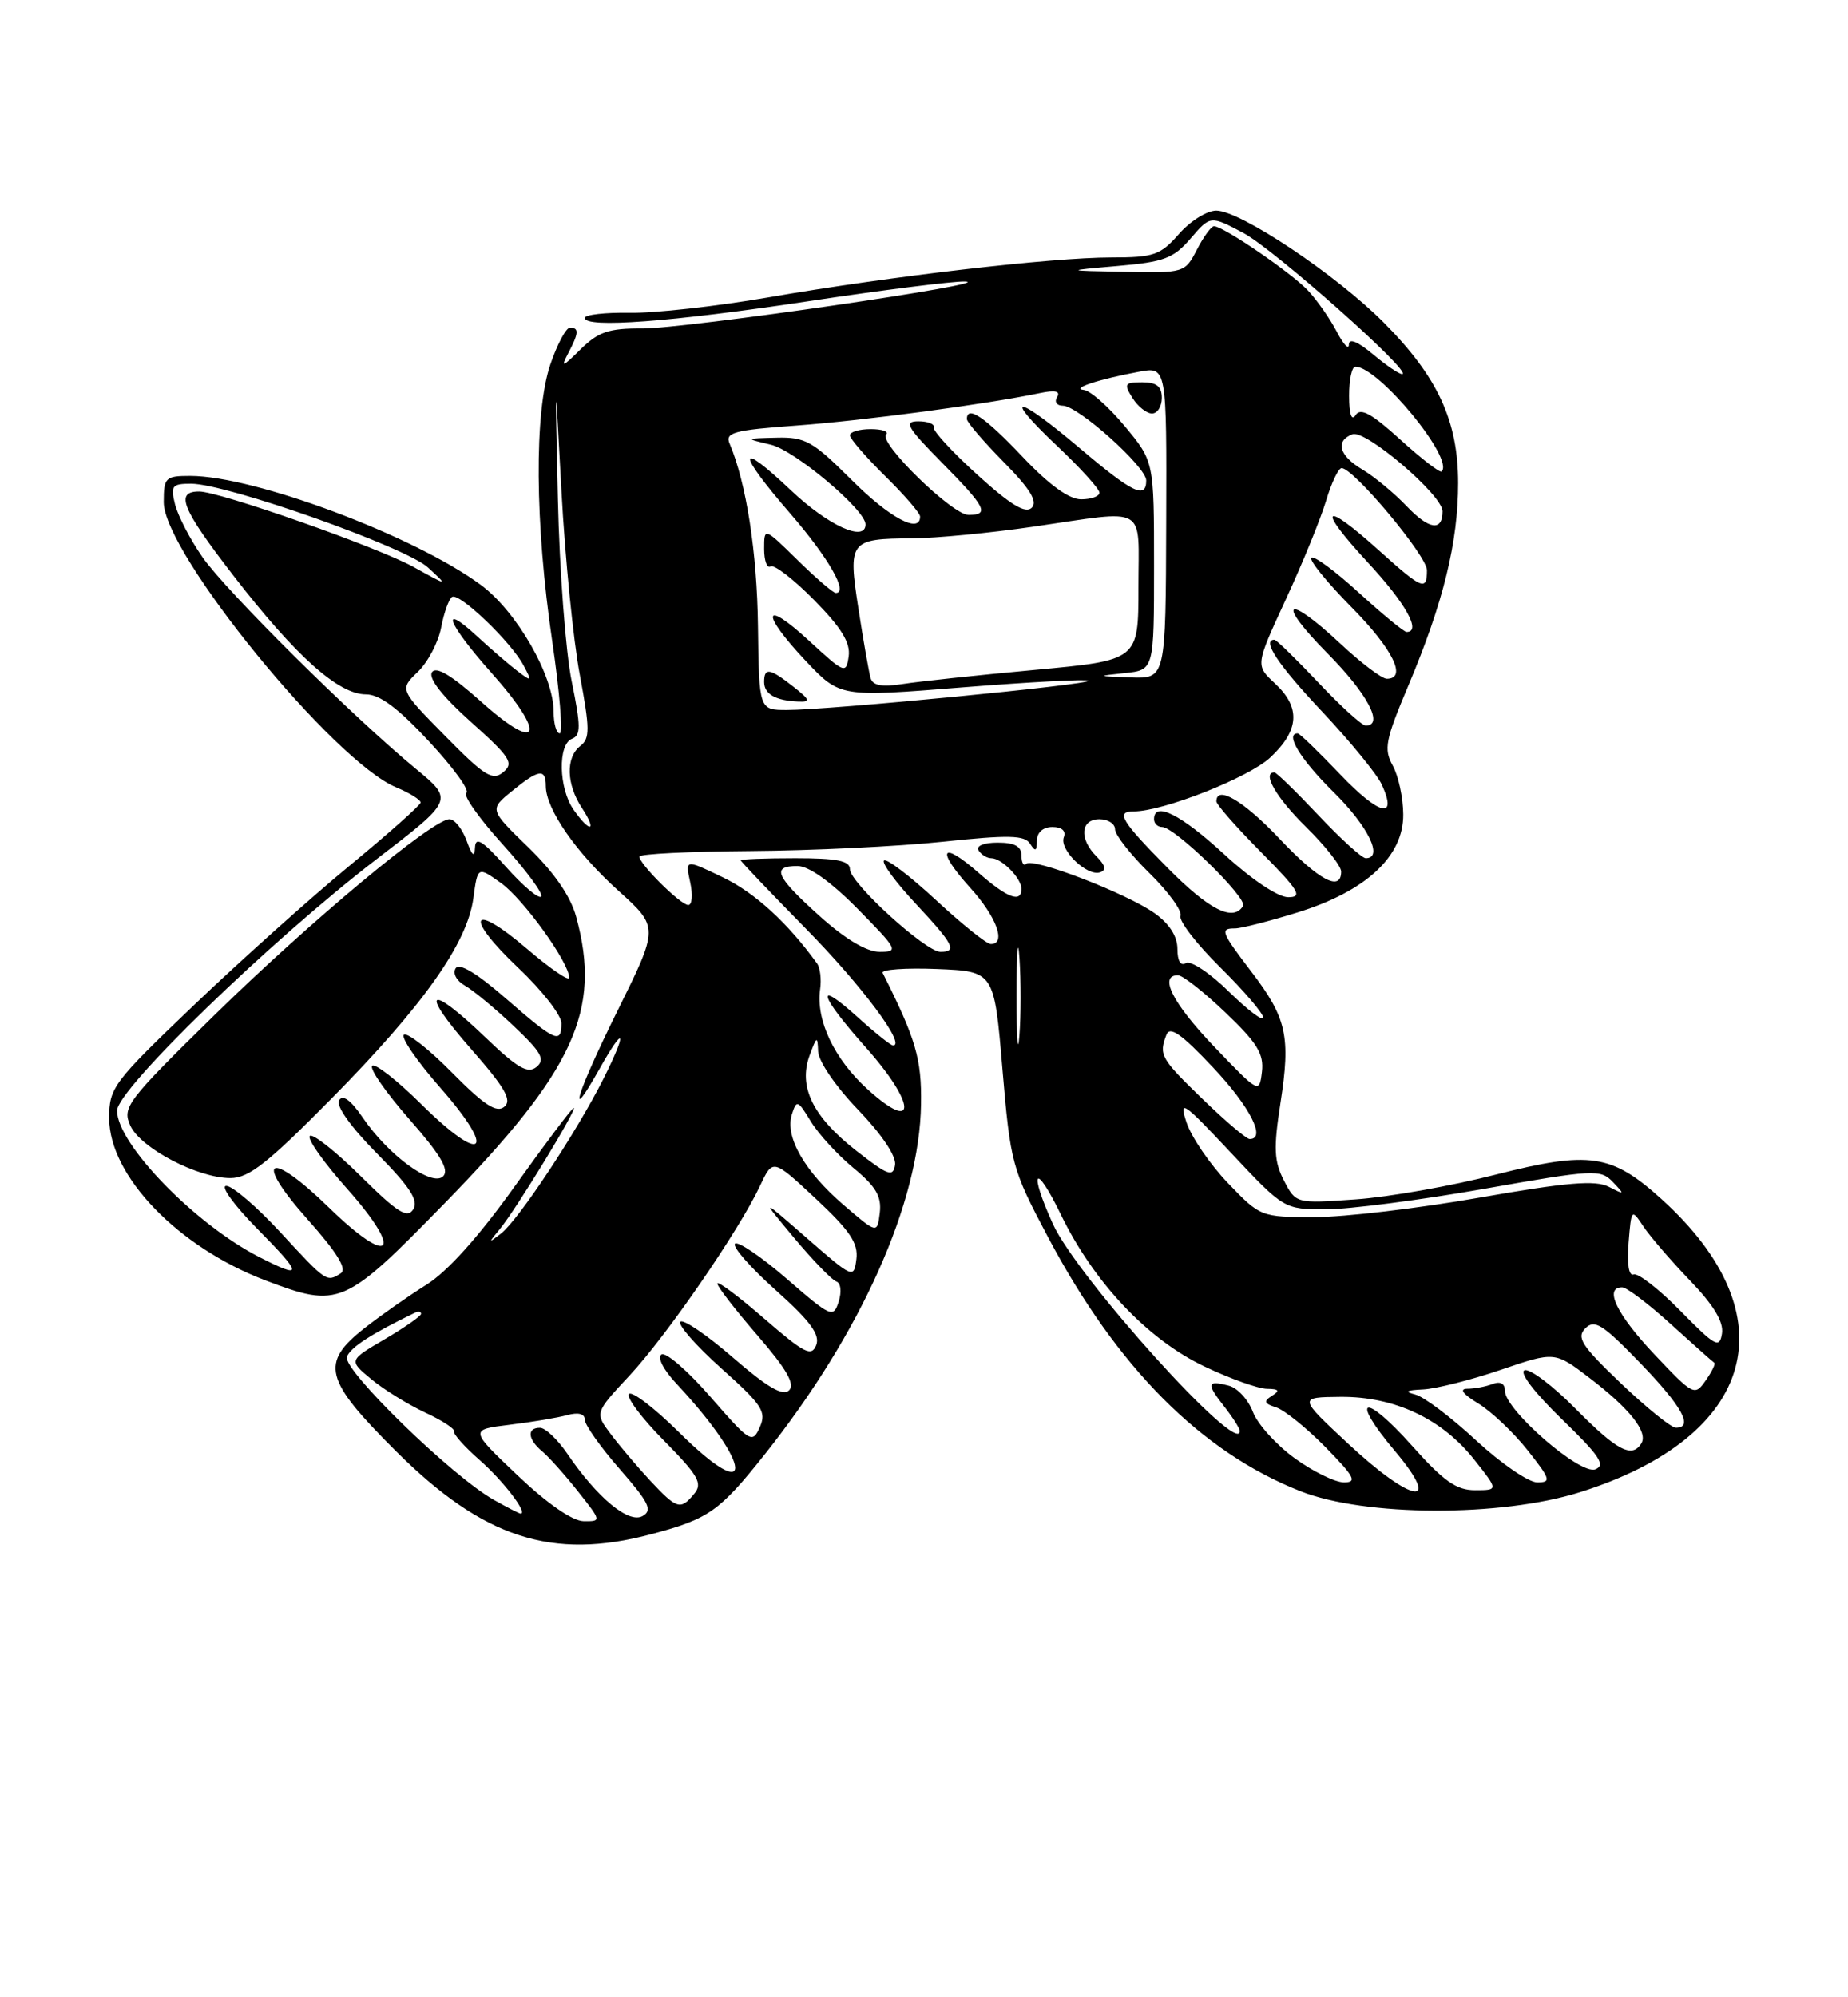 <?xml version="1.0" encoding="UTF-8" standalone="no"?>
<!DOCTYPE svg PUBLIC "-//W3C//DTD SVG 1.1//EN" "http://www.w3.org/Graphics/SVG/1.1/DTD/svg11.dtd" >
<svg xmlns="http://www.w3.org/2000/svg" xmlns:xlink="http://www.w3.org/1999/xlink" version="1.1" viewBox="0 0 237 256">
 <g >
 <path fill="currentColor"
d=" M 83.55 196.63 C 90.90 194.67 92.25 193.73 98.03 186.47 C 110.46 170.84 117.93 154.14 118.12 141.54 C 118.21 135.72 117.47 133.21 113.20 124.70 C 112.98 124.27 116.11 124.04 120.15 124.20 C 127.50 124.50 127.50 124.50 128.56 137.02 C 129.59 149.15 129.77 149.82 134.38 158.52 C 143.23 175.24 154.01 186.10 166.78 191.13 C 175.03 194.39 192.47 194.45 202.62 191.26 C 225.28 184.13 229.59 168.61 213.06 153.67 C 206.68 147.91 203.86 147.49 191.85 150.55 C 186.16 152.01 178.06 153.44 173.85 153.73 C 166.19 154.27 166.19 154.27 164.66 151.31 C 163.39 148.84 163.31 147.20 164.22 141.35 C 165.54 132.84 165.01 130.48 160.50 124.57 C 156.58 119.43 156.42 119.00 158.39 119.00 C 159.16 119.00 162.74 118.09 166.35 116.97 C 175.17 114.25 180.01 109.77 179.96 104.38 C 179.95 102.25 179.34 99.43 178.61 98.12 C 177.44 96.01 177.67 94.85 180.63 87.84 C 185.10 77.24 187.00 69.50 187.00 61.92 C 187.00 53.93 184.38 48.29 177.43 41.31 C 171.32 35.18 159.06 27.00 155.98 27.00 C 154.79 27.00 152.63 28.35 151.19 30.00 C 148.81 32.71 147.97 33.00 142.52 33.00 C 134.89 33.00 114.09 35.42 98.50 38.12 C 91.90 39.26 83.91 40.15 80.75 40.09 C 77.59 40.04 75.00 40.33 75.00 40.75 C 75.00 42.09 86.10 41.26 103.72 38.60 C 113.19 37.17 122.19 36.04 123.72 36.08 C 128.46 36.22 87.81 42.14 82.35 42.10 C 78.07 42.07 76.74 42.53 74.45 44.78 C 72.14 47.07 71.89 47.15 72.85 45.32 C 74.24 42.68 74.29 42.00 73.09 42.00 C 72.60 42.00 71.47 44.11 70.59 46.68 C 68.50 52.83 68.59 67.05 70.83 82.25 C 71.78 88.71 72.21 94.00 71.78 94.00 C 71.35 94.00 71.00 92.74 71.00 91.20 C 71.00 86.61 66.26 78.37 61.68 74.98 C 53.17 68.69 32.66 61.00 24.39 61.00 C 21.21 61.00 21.00 61.21 21.00 64.37 C 21.00 70.90 42.77 97.59 50.82 100.92 C 52.57 101.65 53.97 102.53 53.94 102.87 C 53.90 103.22 49.78 106.88 44.78 111.00 C 39.78 115.12 30.81 123.16 24.84 128.86 C 14.51 138.73 14.00 139.41 14.00 143.31 C 14.00 150.70 22.81 159.84 34.04 164.11 C 43.49 167.70 44.13 167.42 57.00 154.25 C 73.65 137.21 77.19 129.53 73.89 117.50 C 73.18 114.88 71.07 111.83 67.78 108.63 C 62.76 103.76 62.76 103.76 65.63 101.42 C 69.09 98.59 70.00 98.45 70.00 100.75 C 70.01 103.71 73.87 109.27 79.31 114.17 C 84.50 118.85 84.50 118.85 79.20 129.54 C 73.97 140.08 72.52 144.76 76.89 136.99 C 80.13 131.21 80.49 132.09 77.40 138.25 C 73.97 145.08 66.50 156.36 64.26 158.10 C 62.61 159.38 62.60 159.35 64.14 157.48 C 66.19 155.00 74.12 142.00 73.58 142.00 C 73.37 142.00 69.97 146.51 66.03 152.03 C 61.41 158.50 57.38 162.99 54.68 164.67 C 52.38 166.11 48.81 168.61 46.75 170.23 C 41.04 174.71 41.57 176.82 50.75 185.97 C 61.96 197.15 70.81 200.03 83.55 196.63 Z  M 66.36 189.09 C 60.21 183.25 60.21 183.25 65.36 182.62 C 68.19 182.28 71.51 181.72 72.75 181.38 C 74.18 180.99 75.00 181.21 75.00 181.97 C 75.00 182.63 77.02 185.49 79.49 188.31 C 83.25 192.61 83.72 193.58 82.40 194.32 C 80.62 195.31 76.60 191.98 72.75 186.32 C 71.51 184.50 69.94 183.01 69.25 183.01 C 67.54 183.00 67.68 184.49 69.54 186.03 C 70.38 186.73 72.45 189.04 74.12 191.15 C 77.15 194.97 77.15 195.00 74.83 194.97 C 73.39 194.94 70.17 192.71 66.36 189.09 Z  M 63.35 192.25 C 57.96 189.23 43.87 175.51 44.49 173.90 C 44.95 172.69 47.64 170.95 53.25 168.24 C 53.66 168.04 54.00 168.11 54.00 168.40 C 54.00 168.68 51.91 170.14 49.36 171.64 C 44.71 174.36 44.71 174.36 47.61 176.77 C 49.20 178.09 52.30 180.01 54.50 181.04 C 56.70 182.06 58.38 183.16 58.23 183.47 C 58.09 183.78 59.57 185.44 61.52 187.15 C 64.54 189.80 67.76 194.00 66.77 194.00 C 66.60 194.00 65.06 193.21 63.35 192.25 Z  M 83.36 189.75 C 81.70 187.96 79.42 185.28 78.31 183.79 C 76.28 181.09 76.28 181.09 80.74 176.30 C 85.53 171.16 94.77 157.73 97.47 152.00 C 99.11 148.50 99.11 148.50 104.63 153.65 C 109.00 157.73 110.08 159.34 109.83 161.37 C 109.51 163.91 109.40 163.86 103.51 158.72 C 97.53 153.50 97.53 153.50 101.88 158.71 C 104.28 161.57 106.70 164.07 107.25 164.25 C 107.83 164.44 107.96 165.56 107.56 166.83 C 106.88 168.97 106.59 168.84 100.89 163.90 C 97.61 161.06 94.62 159.04 94.26 159.41 C 93.89 159.78 96.23 162.45 99.47 165.35 C 103.92 169.33 105.19 171.06 104.68 172.40 C 104.08 173.94 103.16 173.47 98.00 169.00 C 94.70 166.14 92.00 164.12 92.00 164.52 C 92.00 164.91 94.32 167.90 97.15 171.17 C 100.86 175.46 101.99 177.41 101.20 178.20 C 100.41 178.99 98.42 177.83 94.02 174.02 C 90.67 171.11 87.62 169.04 87.26 169.41 C 86.89 169.78 89.25 172.47 92.51 175.39 C 97.76 180.08 98.33 180.95 97.44 182.93 C 96.49 185.07 96.21 184.90 91.14 179.07 C 88.23 175.72 85.39 173.26 84.84 173.60 C 84.26 173.96 85.07 175.56 86.76 177.36 C 96.59 187.88 96.88 193.28 87.09 183.59 C 83.96 180.49 81.06 178.27 80.67 178.67 C 80.27 179.06 82.28 181.75 85.14 184.64 C 89.56 189.12 90.14 190.13 89.04 191.45 C 87.27 193.59 86.82 193.45 83.36 189.75 Z  M 172.89 185.04 C 166.50 179.09 166.50 179.09 171.93 179.04 C 178.83 178.99 184.92 181.84 189.06 187.08 C 192.17 191.00 192.17 191.00 189.16 191.00 C 186.77 191.00 185.13 189.84 181.10 185.32 C 174.92 178.39 172.99 178.99 178.90 185.99 C 185.08 193.33 181.10 192.70 172.89 185.04 Z  M 166.03 186.90 C 163.68 185.20 161.27 182.53 160.68 180.97 C 160.09 179.41 158.71 177.89 157.60 177.61 C 154.78 176.87 154.68 177.32 156.99 180.26 C 158.09 181.66 159.00 183.09 159.00 183.43 C 159.00 186.83 138.13 163.72 135.03 156.88 C 131.87 149.91 132.74 148.85 136.04 155.65 C 140.27 164.38 147.20 171.70 154.48 175.15 C 157.79 176.72 161.40 178.01 162.50 178.01 C 164.03 178.03 164.18 178.24 163.12 178.91 C 162.01 179.60 162.12 179.90 163.66 180.39 C 164.72 180.73 167.57 183.03 170.00 185.50 C 173.71 189.28 174.09 190.00 172.36 190.00 C 171.23 190.00 168.38 188.61 166.03 186.90 Z  M 189.30 184.62 C 186.11 181.66 182.60 179.01 181.50 178.74 C 180.06 178.37 180.34 178.19 182.50 178.09 C 184.15 178.01 188.63 176.88 192.45 175.58 C 199.40 173.21 199.40 173.21 203.87 176.63 C 209.00 180.54 211.39 183.56 210.50 185.00 C 209.30 186.95 207.37 185.94 202.08 180.58 C 199.14 177.60 196.18 175.38 195.52 175.63 C 194.81 175.91 196.79 178.50 200.29 181.89 C 205.15 186.59 205.96 187.80 204.59 188.33 C 202.64 189.08 193.00 180.70 193.00 178.26 C 193.00 177.33 192.42 177.01 191.42 177.39 C 190.55 177.73 189.09 178.00 188.17 178.00 C 187.11 178.01 187.61 178.69 189.57 179.88 C 191.25 180.90 194.10 183.60 195.90 185.87 C 198.86 189.61 198.98 190.00 197.14 190.00 C 196.03 190.00 192.50 187.58 189.30 184.62 Z  M 207.89 177.32 C 202.82 172.48 202.14 171.43 203.32 170.25 C 204.50 169.07 205.54 169.73 210.33 174.68 C 215.72 180.25 217.24 183.00 214.93 183.00 C 214.33 183.00 211.17 180.44 207.89 177.32 Z  M 212.15 173.57 C 207.32 168.45 205.66 165.00 208.04 165.00 C 208.62 165.00 211.43 167.13 214.29 169.73 C 217.16 172.33 219.66 174.55 219.85 174.67 C 220.05 174.78 219.55 175.80 218.75 176.94 C 217.34 178.96 217.17 178.88 212.15 173.57 Z  M 215.52 168.03 C 212.78 165.24 210.08 163.14 209.52 163.35 C 208.89 163.60 208.64 162.05 208.86 159.30 C 209.21 154.93 209.24 154.90 210.75 157.18 C 211.60 158.46 214.29 161.58 216.73 164.12 C 219.78 167.29 221.07 169.43 220.84 170.92 C 220.53 172.88 219.99 172.58 215.52 168.03 Z  M 35.99 157.98 C 32.96 154.69 29.82 152.00 29.02 152.00 C 28.22 152.00 30.01 154.47 33.00 157.50 C 38.88 163.45 38.91 164.02 33.21 161.10 C 24.99 156.89 15.03 146.63 15.01 142.36 C 15.00 139.64 34.63 120.62 48.30 110.12 C 58.18 102.54 58.18 102.54 53.34 98.55 C 45.24 91.88 28.98 75.75 25.96 71.40 C 24.39 69.15 22.82 66.11 22.45 64.65 C 21.85 62.27 22.06 62.00 24.51 62.00 C 29.06 62.00 52.04 70.12 54.88 72.73 C 57.50 75.14 57.50 75.14 53.00 72.65 C 48.44 70.13 28.16 63.00 25.54 63.00 C 22.41 63.00 23.30 65.19 29.93 73.77 C 37.91 84.09 43.39 89.00 46.94 89.00 C 48.70 89.00 51.08 90.78 55.04 95.05 C 58.13 98.37 60.28 101.33 59.81 101.62 C 59.34 101.91 61.44 104.89 64.48 108.24 C 67.51 111.59 69.73 114.60 69.40 114.92 C 69.07 115.24 67.05 113.53 64.90 111.12 C 61.90 107.75 60.98 107.17 60.92 108.62 C 60.86 109.96 60.55 109.71 59.84 107.75 C 59.29 106.24 58.30 105.00 57.64 105.00 C 55.49 105.00 39.74 118.12 27.54 130.07 C 16.25 141.13 15.65 141.93 16.71 144.27 C 18.03 147.16 25.35 151.00 29.55 151.00 C 31.92 151.00 34.34 149.09 42.57 140.75 C 54.28 128.89 59.94 120.89 60.71 115.11 C 61.26 111.05 61.26 111.05 64.25 113.18 C 67.11 115.22 73.00 123.38 73.00 125.32 C 73.00 125.83 70.56 124.16 67.57 121.60 C 60.35 115.44 59.47 117.44 66.48 124.07 C 69.52 126.94 72.00 130.12 72.00 131.15 C 72.00 133.85 71.26 133.53 64.89 127.99 C 61.13 124.72 58.89 123.37 58.43 124.12 C 58.03 124.76 58.56 125.73 59.61 126.32 C 60.65 126.90 63.46 129.22 65.85 131.48 C 69.44 134.87 69.96 135.79 68.81 136.75 C 67.69 137.67 66.37 136.91 62.24 132.95 C 54.90 125.91 53.72 126.82 60.36 134.39 C 64.78 139.42 65.70 141.01 64.67 141.86 C 63.68 142.68 62.10 141.65 58.01 137.52 C 55.07 134.53 52.28 132.33 51.81 132.62 C 51.34 132.91 53.46 136.00 56.52 139.48 C 63.81 147.78 61.97 149.38 54.09 141.59 C 50.96 138.49 48.09 136.24 47.73 136.61 C 47.36 136.97 49.51 140.06 52.50 143.46 C 56.50 148.01 57.65 149.95 56.83 150.77 C 55.42 152.18 49.81 148.09 46.51 143.23 C 45.00 141.01 43.96 140.25 43.49 141.02 C 43.05 141.73 44.98 144.44 48.35 147.85 C 52.57 152.13 53.71 153.86 53.00 155.00 C 52.24 156.22 50.97 155.42 46.23 150.72 C 43.02 147.55 40.09 145.24 39.73 145.60 C 39.37 145.96 41.52 149.01 44.51 152.36 C 51.87 160.63 50.14 162.52 42.24 154.83 C 34.46 147.25 32.38 148.36 39.45 156.30 C 43.24 160.55 44.54 162.67 43.71 163.20 C 41.88 164.36 41.89 164.37 35.99 157.98 Z  M 108.22 154.47 C 103.18 150.14 100.64 145.71 101.55 142.85 C 102.16 140.93 102.31 140.98 103.98 143.73 C 104.96 145.34 107.43 148.03 109.46 149.71 C 112.34 152.08 113.08 153.35 112.83 155.45 C 112.50 158.14 112.50 158.14 108.22 154.47 Z  M 157.47 151.63 C 155.17 149.23 152.79 145.74 152.17 143.88 C 151.16 140.82 151.69 141.18 157.86 147.75 C 164.67 155.00 164.67 155.00 170.06 155.00 C 173.02 155.00 182.14 153.82 190.32 152.38 C 204.43 149.89 205.27 149.85 206.84 151.50 C 208.40 153.13 208.37 153.17 206.31 152.11 C 204.60 151.24 200.97 151.54 189.83 153.49 C 181.98 154.87 172.42 156.00 168.60 156.00 C 161.71 156.00 161.63 155.97 157.47 151.63 Z  M 109.85 147.52 C 104.25 143.15 102.36 139.31 103.82 135.30 C 104.74 132.79 104.85 132.73 104.92 134.75 C 104.97 136.03 107.19 139.28 110.04 142.23 C 113.08 145.39 114.96 148.19 114.79 149.31 C 114.54 150.91 113.88 150.67 109.85 147.52 Z  M 154.25 140.89 C 148.84 135.65 148.59 135.22 149.59 132.63 C 150.03 131.48 151.52 132.52 155.55 136.80 C 160.30 141.83 162.44 146.02 160.25 145.99 C 159.84 145.98 157.14 143.69 154.25 140.89 Z  M 111.30 139.65 C 106.99 135.76 104.61 130.75 105.18 126.77 C 105.36 125.52 105.18 124.05 104.79 123.50 C 101.05 118.31 96.84 114.45 92.76 112.48 C 87.87 110.12 87.87 110.12 88.51 113.06 C 88.87 114.68 88.76 116.00 88.27 116.00 C 87.29 116.00 82.00 110.76 82.00 109.79 C 82.00 109.45 88.41 109.14 96.25 109.08 C 104.09 109.03 115.17 108.49 120.88 107.89 C 129.40 106.99 131.41 107.04 132.11 108.15 C 132.78 109.20 132.97 109.11 132.98 107.75 C 132.99 106.68 133.77 106.00 134.97 106.00 C 136.18 106.00 136.74 106.50 136.43 107.31 C 135.82 108.90 139.40 112.37 141.08 111.81 C 141.91 111.53 141.77 110.92 140.63 109.78 C 138.37 107.52 138.57 105.00 141.00 105.00 C 142.10 105.00 143.00 105.58 143.00 106.29 C 143.00 107.00 144.99 109.54 147.42 111.92 C 149.85 114.31 151.64 116.77 151.40 117.40 C 151.16 118.02 153.45 120.99 156.48 123.98 C 159.52 126.98 162.00 129.88 162.00 130.42 C 162.00 130.97 160.02 129.47 157.59 127.09 C 155.17 124.71 152.69 123.07 152.09 123.44 C 151.41 123.86 151.00 123.17 151.00 121.63 C 151.00 120.01 149.97 118.40 148.07 117.05 C 144.48 114.50 132.46 109.87 131.61 110.72 C 131.28 111.06 131.00 110.58 131.00 109.67 C 131.00 108.47 130.13 108.00 127.94 108.00 C 126.16 108.00 125.14 108.42 125.50 109.00 C 125.84 109.55 126.57 110.00 127.13 110.00 C 128.47 110.00 131.00 112.57 131.00 113.93 C 131.00 115.78 129.19 115.11 125.50 111.87 C 120.68 107.64 119.99 108.87 124.42 113.78 C 127.83 117.55 129.09 121.00 127.06 121.00 C 126.54 121.00 123.37 118.46 120.03 115.36 C 116.68 112.26 113.68 109.98 113.37 110.30 C 113.05 110.61 114.87 113.08 117.40 115.79 C 122.31 121.04 122.81 122.00 120.61 122.00 C 118.70 122.00 109.00 113.15 109.00 111.41 C 109.00 110.33 107.35 110.00 102.00 110.00 C 98.15 110.00 95.00 110.12 95.00 110.27 C 95.00 110.42 98.76 114.36 103.35 119.03 C 110.51 126.30 116.26 134.00 114.53 134.00 C 114.24 134.00 112.20 132.37 110.00 130.38 C 104.42 125.34 105.01 127.49 111.07 134.29 C 117.48 141.48 117.64 145.38 111.30 139.65 Z  M 155.75 134.19 C 150.39 128.59 148.56 125.00 151.07 125.00 C 151.67 125.00 154.40 127.15 157.16 129.78 C 161.24 133.67 162.11 135.09 161.84 137.38 C 161.50 140.17 161.46 140.15 155.75 134.19 Z  M 130.37 127.50 C 130.37 122.00 130.54 119.88 130.74 122.78 C 130.94 125.69 130.94 130.19 130.73 132.78 C 130.53 135.38 130.36 133.00 130.37 127.50 Z  M 105.11 117.41 C 99.46 112.33 98.88 111.00 102.28 111.00 C 103.73 111.00 106.57 113.02 110.00 116.50 C 115.14 121.71 115.29 122.00 112.82 122.00 C 111.13 122.00 108.42 120.38 105.11 117.41 Z  M 149.72 111.22 C 143.78 105.21 143.05 104.00 145.39 104.00 C 149.17 104.00 160.15 99.67 162.91 97.09 C 166.65 93.59 166.83 90.68 163.50 87.59 C 161.00 85.27 161.00 85.27 164.90 76.83 C 167.05 72.19 169.37 66.50 170.06 64.20 C 170.75 61.89 171.65 60.00 172.06 60.00 C 173.59 60.00 183.00 71.24 183.00 73.08 C 183.00 75.80 182.41 75.56 176.79 70.50 C 169.62 64.05 168.81 64.95 175.39 72.06 C 180.30 77.35 182.33 81.00 180.39 81.00 C 180.05 81.00 177.30 78.73 174.26 75.96 C 171.23 73.19 168.49 71.17 168.18 71.49 C 167.87 71.80 170.18 74.64 173.31 77.81 C 178.62 83.18 180.51 87.00 177.85 87.00 C 177.22 87.00 174.54 84.97 171.90 82.50 C 164.88 75.94 163.56 76.99 170.28 83.78 C 175.39 88.94 177.53 93.00 175.15 93.00 C 174.67 93.00 171.95 90.53 169.09 87.50 C 166.23 84.48 163.69 82.00 163.44 82.00 C 161.77 82.00 163.91 85.22 169.56 91.21 C 173.16 95.03 176.61 99.25 177.22 100.58 C 179.28 105.10 176.88 104.50 171.86 99.24 C 169.11 96.36 166.67 94.00 166.43 94.00 C 164.74 94.00 166.78 97.34 171.00 101.50 C 175.47 105.90 177.47 110.00 175.15 110.00 C 174.67 110.00 171.95 107.53 169.09 104.50 C 166.23 101.47 163.69 99.00 163.44 99.00 C 161.80 99.00 163.68 102.25 167.50 106.00 C 169.97 108.43 172.00 111.00 172.00 111.71 C 172.00 114.36 169.14 112.84 164.09 107.50 C 159.50 102.64 156.00 100.58 156.00 102.72 C 156.00 103.12 158.57 106.04 161.72 109.22 C 166.60 114.15 167.11 115.00 165.21 115.00 C 163.90 115.00 160.51 112.73 157.00 109.50 C 151.41 104.36 148.00 102.66 148.00 105.00 C 148.00 105.55 148.47 106.00 149.04 106.00 C 150.67 106.00 160.03 115.13 159.42 116.12 C 158.15 118.19 155.07 116.63 149.72 111.22 Z  M 73.56 103.78 C 71.64 101.04 71.52 95.40 73.36 94.69 C 74.50 94.25 74.50 93.09 73.32 87.34 C 72.55 83.58 71.75 73.08 71.55 64.00 C 71.17 47.50 71.17 47.50 72.01 63.00 C 72.47 71.53 73.53 82.10 74.36 86.50 C 75.66 93.43 75.67 94.65 74.43 95.61 C 72.54 97.08 72.62 100.49 74.62 103.54 C 76.63 106.60 75.69 106.82 73.56 103.78 Z  M 57.09 94.33 C 51.23 88.38 51.23 88.38 53.58 86.12 C 54.88 84.87 56.23 82.30 56.58 80.41 C 56.94 78.52 57.57 76.77 57.98 76.51 C 58.92 75.93 65.54 82.27 67.14 85.28 C 68.25 87.36 68.21 87.41 66.41 86.05 C 65.36 85.26 63.04 83.26 61.25 81.61 C 56.26 77.00 57.39 79.92 63.07 86.29 C 70.12 94.20 69.29 96.70 61.82 90.04 C 57.90 86.53 55.91 85.34 55.39 86.18 C 54.92 86.94 56.75 89.27 60.38 92.52 C 65.45 97.05 65.94 97.81 64.54 98.97 C 63.17 100.11 62.15 99.48 57.09 94.33 Z  M 97.21 80.25 C 97.09 70.77 95.72 61.94 93.57 56.86 C 92.96 55.44 94.08 55.13 102.19 54.54 C 110.76 53.91 126.47 51.82 133.38 50.38 C 135.34 49.97 136.03 50.14 135.57 50.89 C 135.19 51.50 135.52 52.00 136.30 52.00 C 138.25 52.00 147.00 59.84 147.00 61.58 C 147.00 64.03 145.23 63.17 138.54 57.50 C 130.36 50.56 128.34 50.32 135.56 57.15 C 138.55 59.97 141.00 62.67 141.00 63.15 C 141.00 63.62 139.94 64.00 138.65 64.00 C 137.09 64.00 134.53 62.14 131.09 58.50 C 126.31 53.45 124.00 51.89 124.00 53.72 C 124.00 54.11 126.12 56.58 128.71 59.21 C 132.12 62.67 133.11 64.29 132.32 65.08 C 131.52 65.88 129.61 64.72 125.36 60.87 C 122.14 57.95 119.61 55.21 119.75 54.78 C 119.89 54.35 119.00 54.00 117.78 54.00 C 115.88 54.00 116.29 54.73 120.78 59.28 C 126.44 65.01 126.95 66.00 124.21 66.00 C 122.13 66.00 112.62 56.72 113.64 55.69 C 114.02 55.31 113.13 55.00 111.67 55.00 C 110.20 55.00 109.00 55.36 109.00 55.79 C 109.00 56.23 111.03 58.57 113.50 61.00 C 115.97 63.43 118.00 65.77 118.00 66.21 C 118.00 68.48 114.08 66.38 109.20 61.50 C 104.24 56.55 103.29 56.01 99.60 56.10 C 95.50 56.20 95.50 56.20 98.86 57.00 C 101.93 57.72 111.00 65.35 111.00 67.21 C 111.00 69.55 106.21 67.37 101.44 62.85 C 94.47 56.26 94.44 57.85 101.40 65.88 C 106.26 71.50 108.84 76.00 107.19 76.00 C 106.85 76.00 104.65 74.11 102.29 71.79 C 98.00 67.58 98.00 67.58 98.00 70.35 C 98.00 71.87 98.37 72.89 98.83 72.60 C 99.29 72.32 101.80 74.26 104.42 76.92 C 107.91 80.46 109.08 82.38 108.84 84.12 C 108.51 86.41 108.33 86.34 103.75 82.12 C 97.79 76.63 97.51 78.54 103.36 84.74 C 107.73 89.36 107.73 89.36 123.45 88.10 C 132.10 87.41 139.36 87.03 139.59 87.25 C 140.06 87.73 106.23 91.01 100.92 91.00 C 97.35 91.00 97.35 91.00 97.21 80.25 Z  M 101.73 88.00 C 98.71 85.63 98.00 85.52 98.00 87.42 C 98.00 88.96 99.46 89.80 102.38 89.92 C 103.99 89.99 103.89 89.70 101.73 88.00 Z  M 111.64 86.88 C 111.43 86.12 110.73 82.16 110.10 78.08 C 108.74 69.31 108.94 69.05 117.00 69.00 C 120.03 68.98 127.00 68.31 132.50 67.51 C 147.41 65.35 146.00 64.54 146.00 75.32 C 146.00 84.63 146.00 84.63 132.75 85.86 C 125.46 86.53 117.82 87.35 115.77 87.67 C 113.07 88.09 111.92 87.87 111.64 86.88 Z  M 144.25 86.27 C 148.00 85.88 148.00 85.88 148.00 72.51 C 148.00 59.14 148.00 59.14 144.25 54.63 C 142.19 52.15 139.82 50.06 139.00 49.98 C 137.27 49.81 140.87 48.62 146.06 47.65 C 149.63 46.98 149.63 46.98 149.56 66.99 C 149.50 86.99 149.50 86.99 145.00 86.83 C 140.65 86.67 140.62 86.65 144.25 86.27 Z  M 149.00 51.00 C 149.00 49.53 148.33 49.00 146.49 49.00 C 144.23 49.00 144.11 49.20 145.23 51.00 C 145.92 52.10 147.05 53.00 147.74 53.00 C 148.43 53.00 149.00 52.10 149.00 51.00 Z  M 180.40 64.88 C 178.81 63.21 176.26 61.10 174.75 60.20 C 171.73 58.41 171.19 56.52 173.45 55.66 C 175.12 55.02 185.00 63.46 185.00 65.53 C 185.00 68.14 183.28 67.90 180.40 64.88 Z  M 179.59 56.35 C 175.93 53.02 174.48 52.22 173.86 53.20 C 173.34 54.02 173.02 53.12 173.02 50.75 C 173.01 48.69 173.37 47.00 173.82 47.00 C 176.80 47.00 186.55 58.83 184.88 60.43 C 184.67 60.64 182.29 58.80 179.59 56.35 Z  M 176.08 45.41 C 174.12 43.77 173.00 43.31 172.99 44.16 C 172.99 44.90 172.29 44.15 171.43 42.50 C 170.57 40.85 168.91 38.48 167.74 37.23 C 165.61 34.96 156.89 29.00 155.69 29.00 C 155.34 29.00 154.35 30.35 153.50 32.00 C 151.97 34.96 151.86 35.00 144.22 34.84 C 136.50 34.69 136.50 34.69 143.34 34.09 C 149.29 33.58 150.50 33.12 152.70 30.56 C 155.23 27.62 155.23 27.62 159.47 29.87 C 163.43 31.98 181.30 47.84 179.83 47.95 C 179.46 47.98 177.77 46.83 176.08 45.41 Z "/>
</g>
</svg>